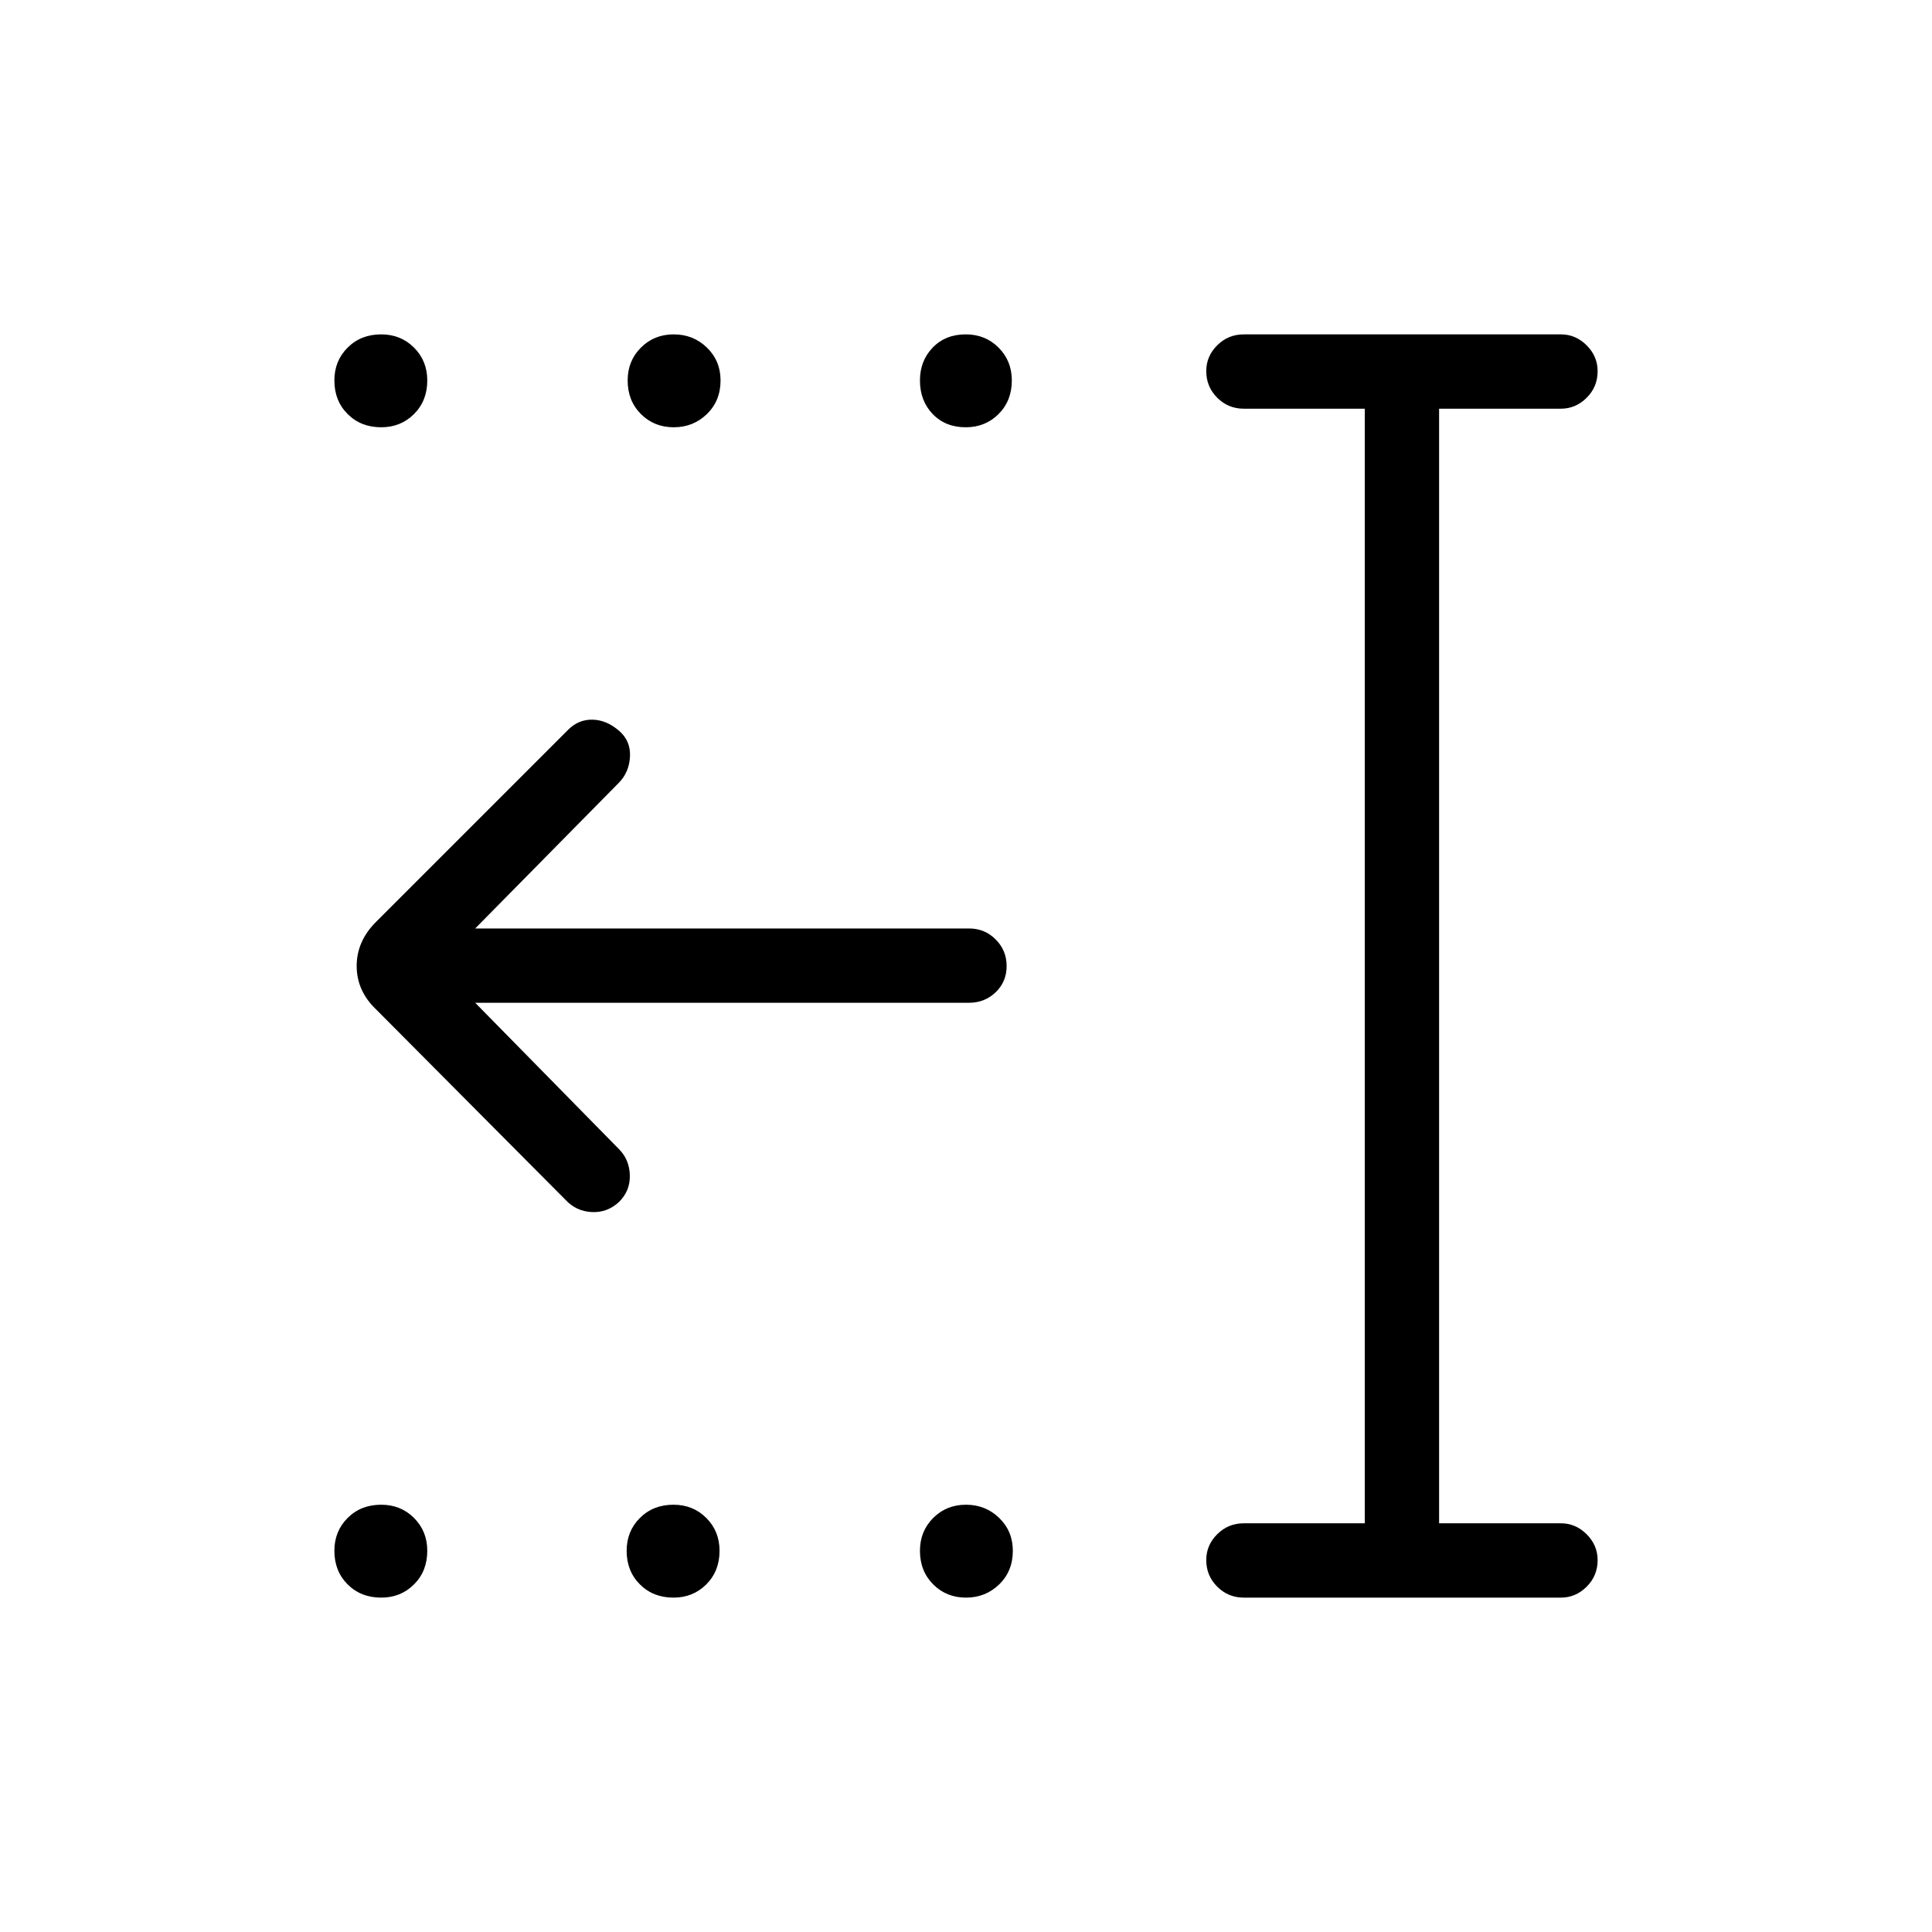 <svg xmlns="http://www.w3.org/2000/svg" height="24" viewBox="0 -960 960 960" width="24"><path d="M480-166.15q-9.73 0-16.31-6.58-6.57-6.58-6.57-16.69 0-9.73 6.57-16.31 6.58-6.58 16.31-6.58 9.73 0 16.5 6.58t6.77 16.31q0 10.11-6.77 16.69-6.77 6.58-16.5 6.58Zm-145.35 0q-10.11 0-16.69-6.58-6.58-6.58-6.58-16.69 0-9.73 6.58-16.31 6.58-6.58 16.69-6.58 9.73 0 16.31 6.58 6.58 6.58 6.58 16.31 0 10.11-6.58 16.69-6.58 6.58-16.31 6.58Zm-145.23 0q-10.11 0-16.69-6.58-6.58-6.58-6.58-16.69 0-9.73 6.58-16.31 6.58-6.58 16.69-6.58 9.73 0 16.31 6.58 6.58 6.58 6.58 16.31 0 10.11-6.58 16.69-6.58 6.58-16.31 6.58Zm290.46-581.54q-10.11 0-16.44-6.58-6.32-6.58-6.32-16.69 0-9.73 6.32-16.31 6.33-6.58 16.44-6.58 9.74 0 16.31 6.58 6.58 6.58 6.58 16.31 0 10.11-6.58 16.69-6.57 6.58-16.31 6.58Zm-145.11 0q-9.73 0-16.31-6.58-6.58-6.58-6.58-16.69 0-9.73 6.58-16.31 6.58-6.58 16.31-6.58 9.73 0 16.5 6.58t6.77 16.31q0 10.11-6.77 16.69-6.77 6.58-16.5 6.58Zm-145.35 0q-10.11 0-16.69-6.58-6.58-6.58-6.58-16.69 0-9.73 6.58-16.31 6.58-6.58 16.69-6.58 9.73 0 16.31 6.58 6.58 6.58 6.58 16.31 0 10.11-6.58 16.69-6.58 6.58-16.31 6.58Zm428.62 581.54q-7.77 0-13.21-5.45-5.45-5.45-5.45-13.23 0-7.4 5.45-12.82 5.44-5.43 13.21-5.43h60.11v-553.84h-60.11q-7.77 0-13.21-5.45-5.45-5.45-5.45-13.23 0-7.4 5.45-12.82 5.44-5.43 13.21-5.43h157.54q7.38 0 12.82 5.45 5.45 5.45 5.45 12.85 0 7.78-5.45 13.2-5.44 5.43-12.82 5.43h-60.5v553.84h60.5q7.38 0 12.82 5.45 5.45 5.45 5.45 12.85 0 7.78-5.45 13.2-5.44 5.43-12.82 5.43H618.04ZM236.12-461.73l71.53 72.81q5.12 5.23 5.31 12.92.19 7.69-5.3 13.17-5.85 5.48-13.6 5.1-7.75-.39-12.98-6l-94.27-94.77q-9.58-9.19-9.58-21.5t9.58-21.88l95.54-95.54q5.11-5.12 12.09-4.98 6.98.13 13.27 5.61 5.71 4.98 5.33 12.73-.39 7.75-5.5 12.98l-71.42 72.43h245.42q7.77 0 13.21 5.45 5.44 5.45 5.44 13.23t-5.44 13.01q-5.44 5.23-13.21 5.23H236.12Z"/></svg>